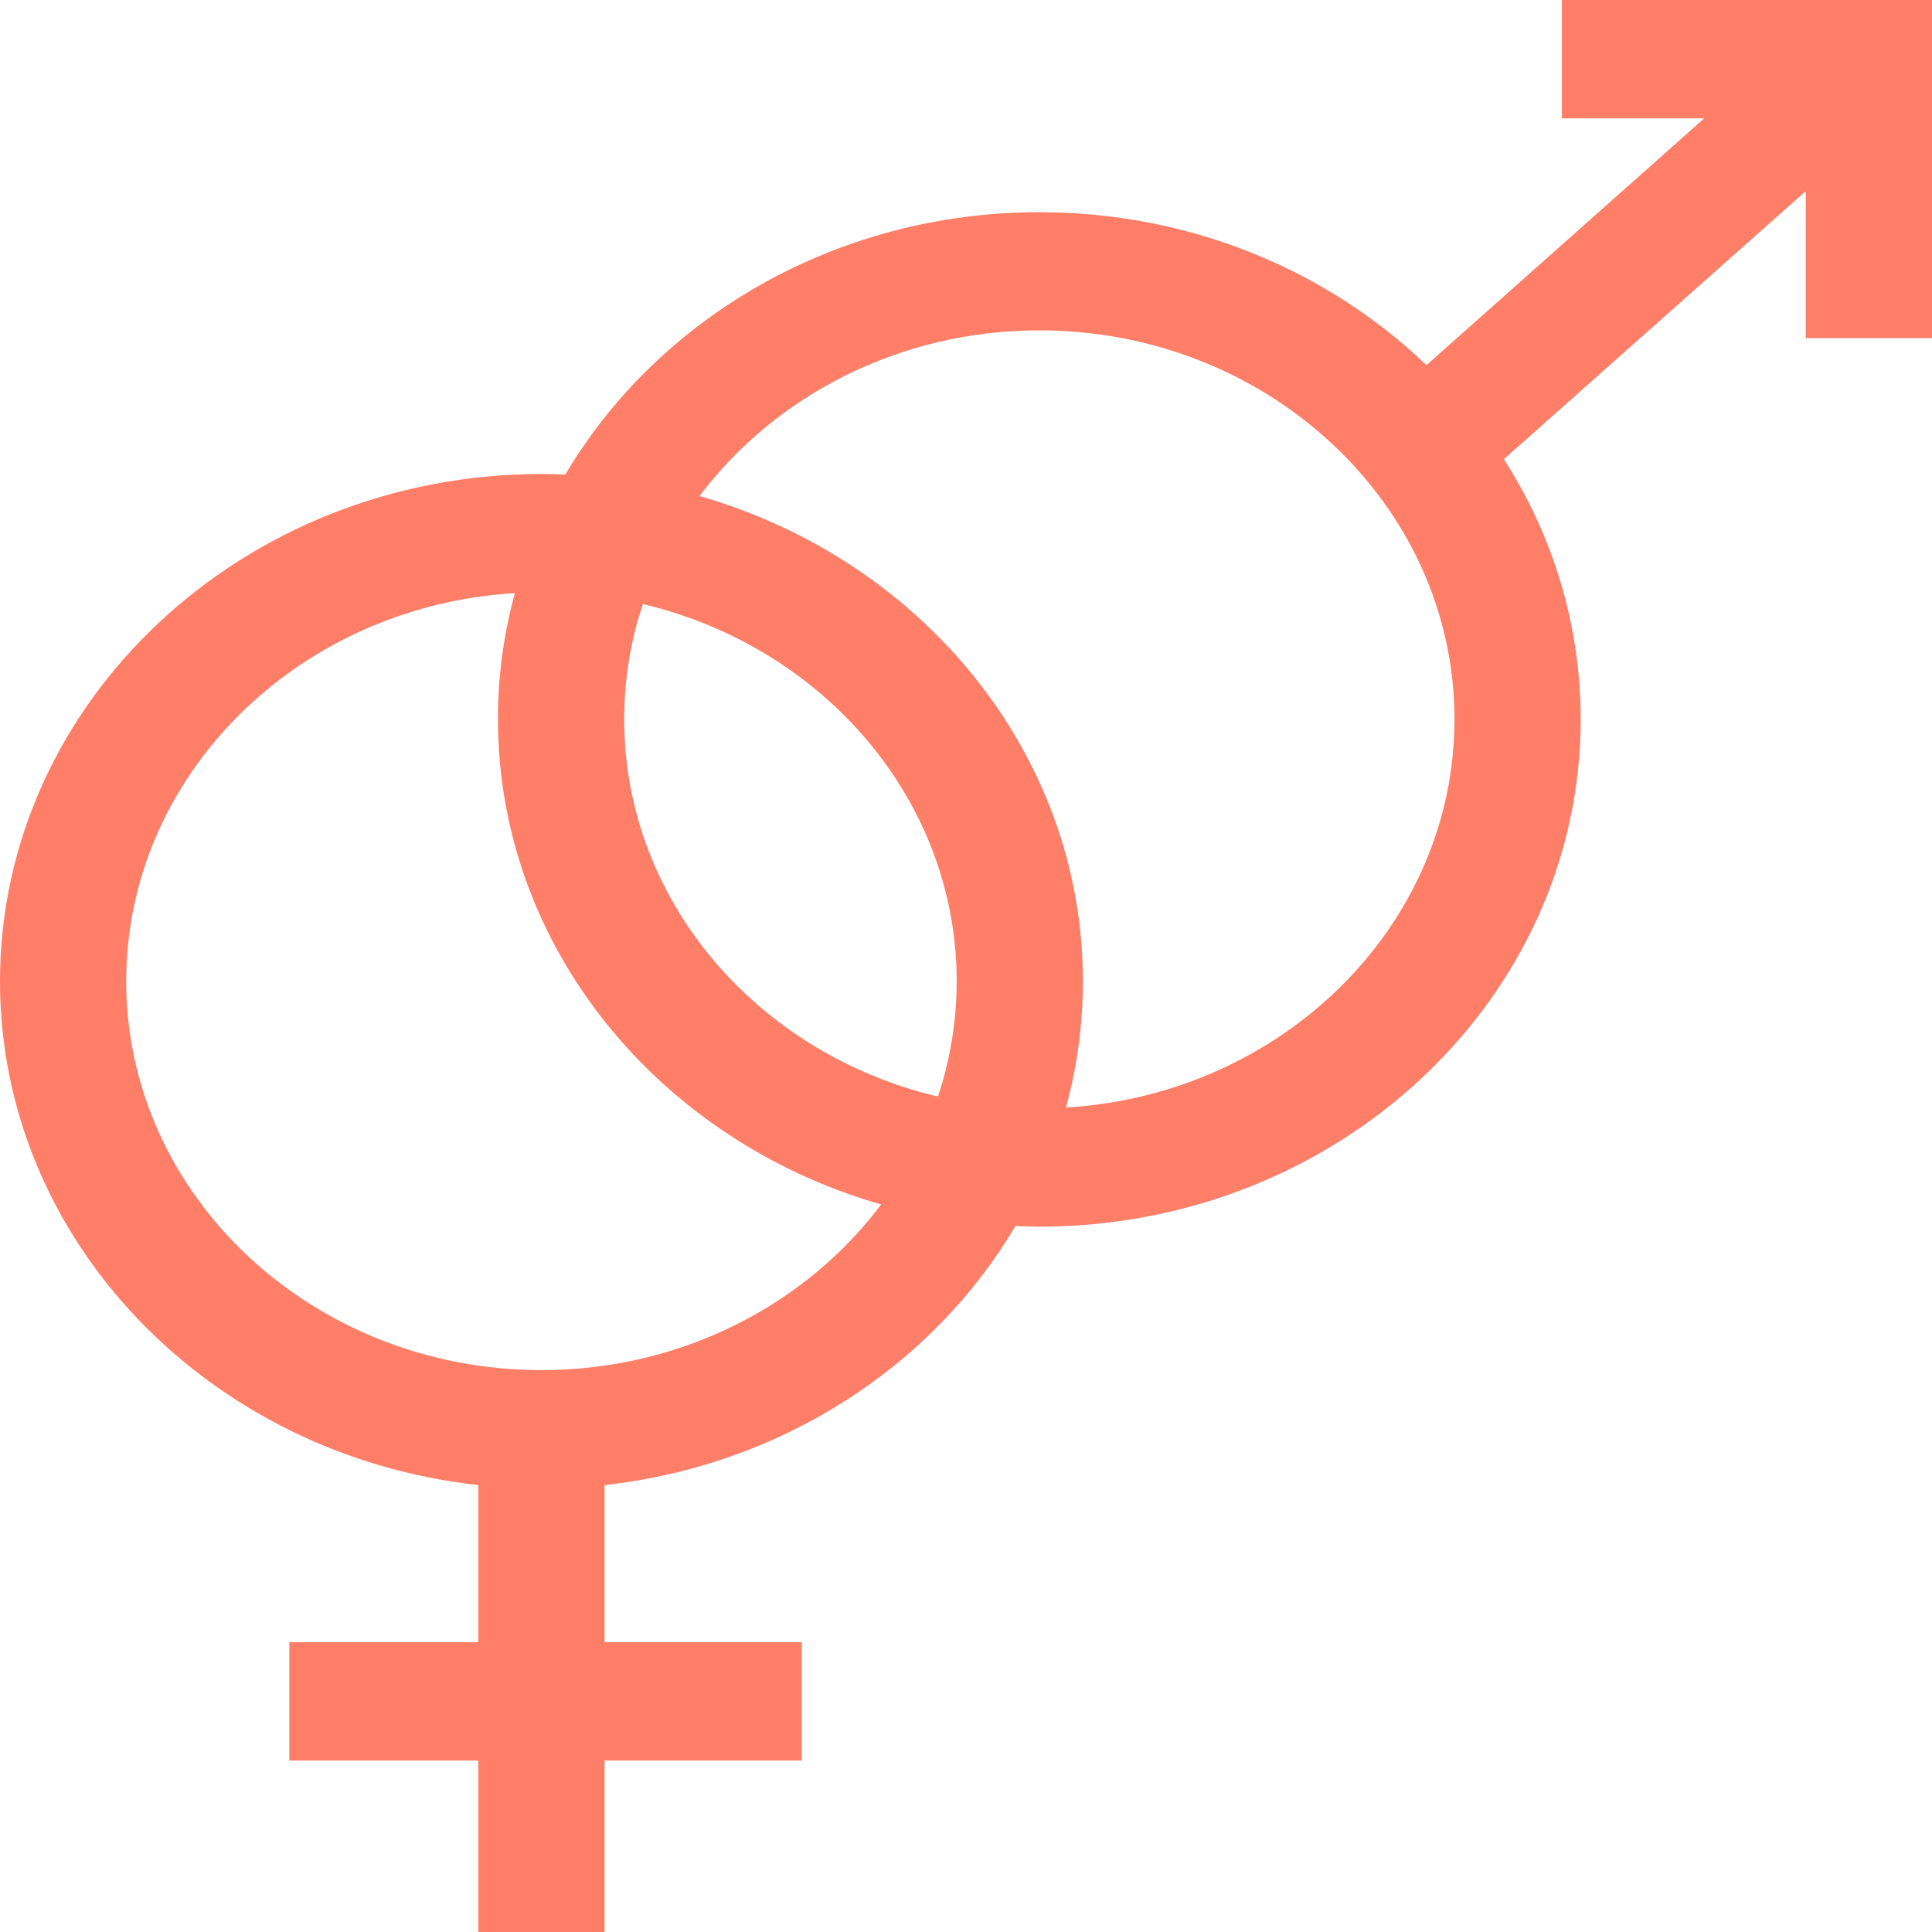 <svg width="12" height="12" viewBox="0 0 12 12" fill="none" xmlns="http://www.w3.org/2000/svg">
<g id="Group">
<g id="Group_2">
<path id="Vector" d="M9.701 0V0.735H10.585L8.86 2.268C8.249 1.682 7.397 1.318 6.456 1.318C5.19 1.318 4.085 1.977 3.511 2.948C3.462 2.945 3.412 2.944 3.363 2.944C1.509 2.944 0 4.358 0 6.095C0 7.708 1.301 9.041 2.971 9.224V10.2H1.797V10.935H2.971V12H3.755V10.935H4.98V10.2H3.755V9.224C4.855 9.103 5.794 8.484 6.307 7.615C6.356 7.617 6.406 7.619 6.456 7.619C8.31 7.619 9.818 6.205 9.818 4.468C9.818 3.878 9.644 3.325 9.341 2.852L11.216 1.187V2.1H12V0H9.701ZM3.363 8.51C1.941 8.51 0.784 7.427 0.784 6.095C0.784 4.815 1.853 3.764 3.198 3.684C3.128 3.94 3.092 4.204 3.093 4.468C3.093 5.885 4.097 7.087 5.473 7.481C5.006 8.103 4.234 8.51 3.363 8.51ZM5.826 6.811C4.707 6.547 3.877 5.597 3.877 4.468C3.877 4.219 3.917 3.978 3.993 3.752C5.111 4.016 5.942 4.966 5.942 6.095C5.942 6.344 5.901 6.585 5.826 6.811ZM6.621 6.879C6.691 6.623 6.726 6.359 6.726 6.095C6.726 4.678 5.722 3.476 4.345 3.081C4.812 2.46 5.584 2.052 6.456 2.052C7.878 2.052 9.034 3.136 9.034 4.468C9.034 5.748 7.966 6.799 6.621 6.879Z" fill="#FF7E68"/>
</g>
</g>
</svg>
